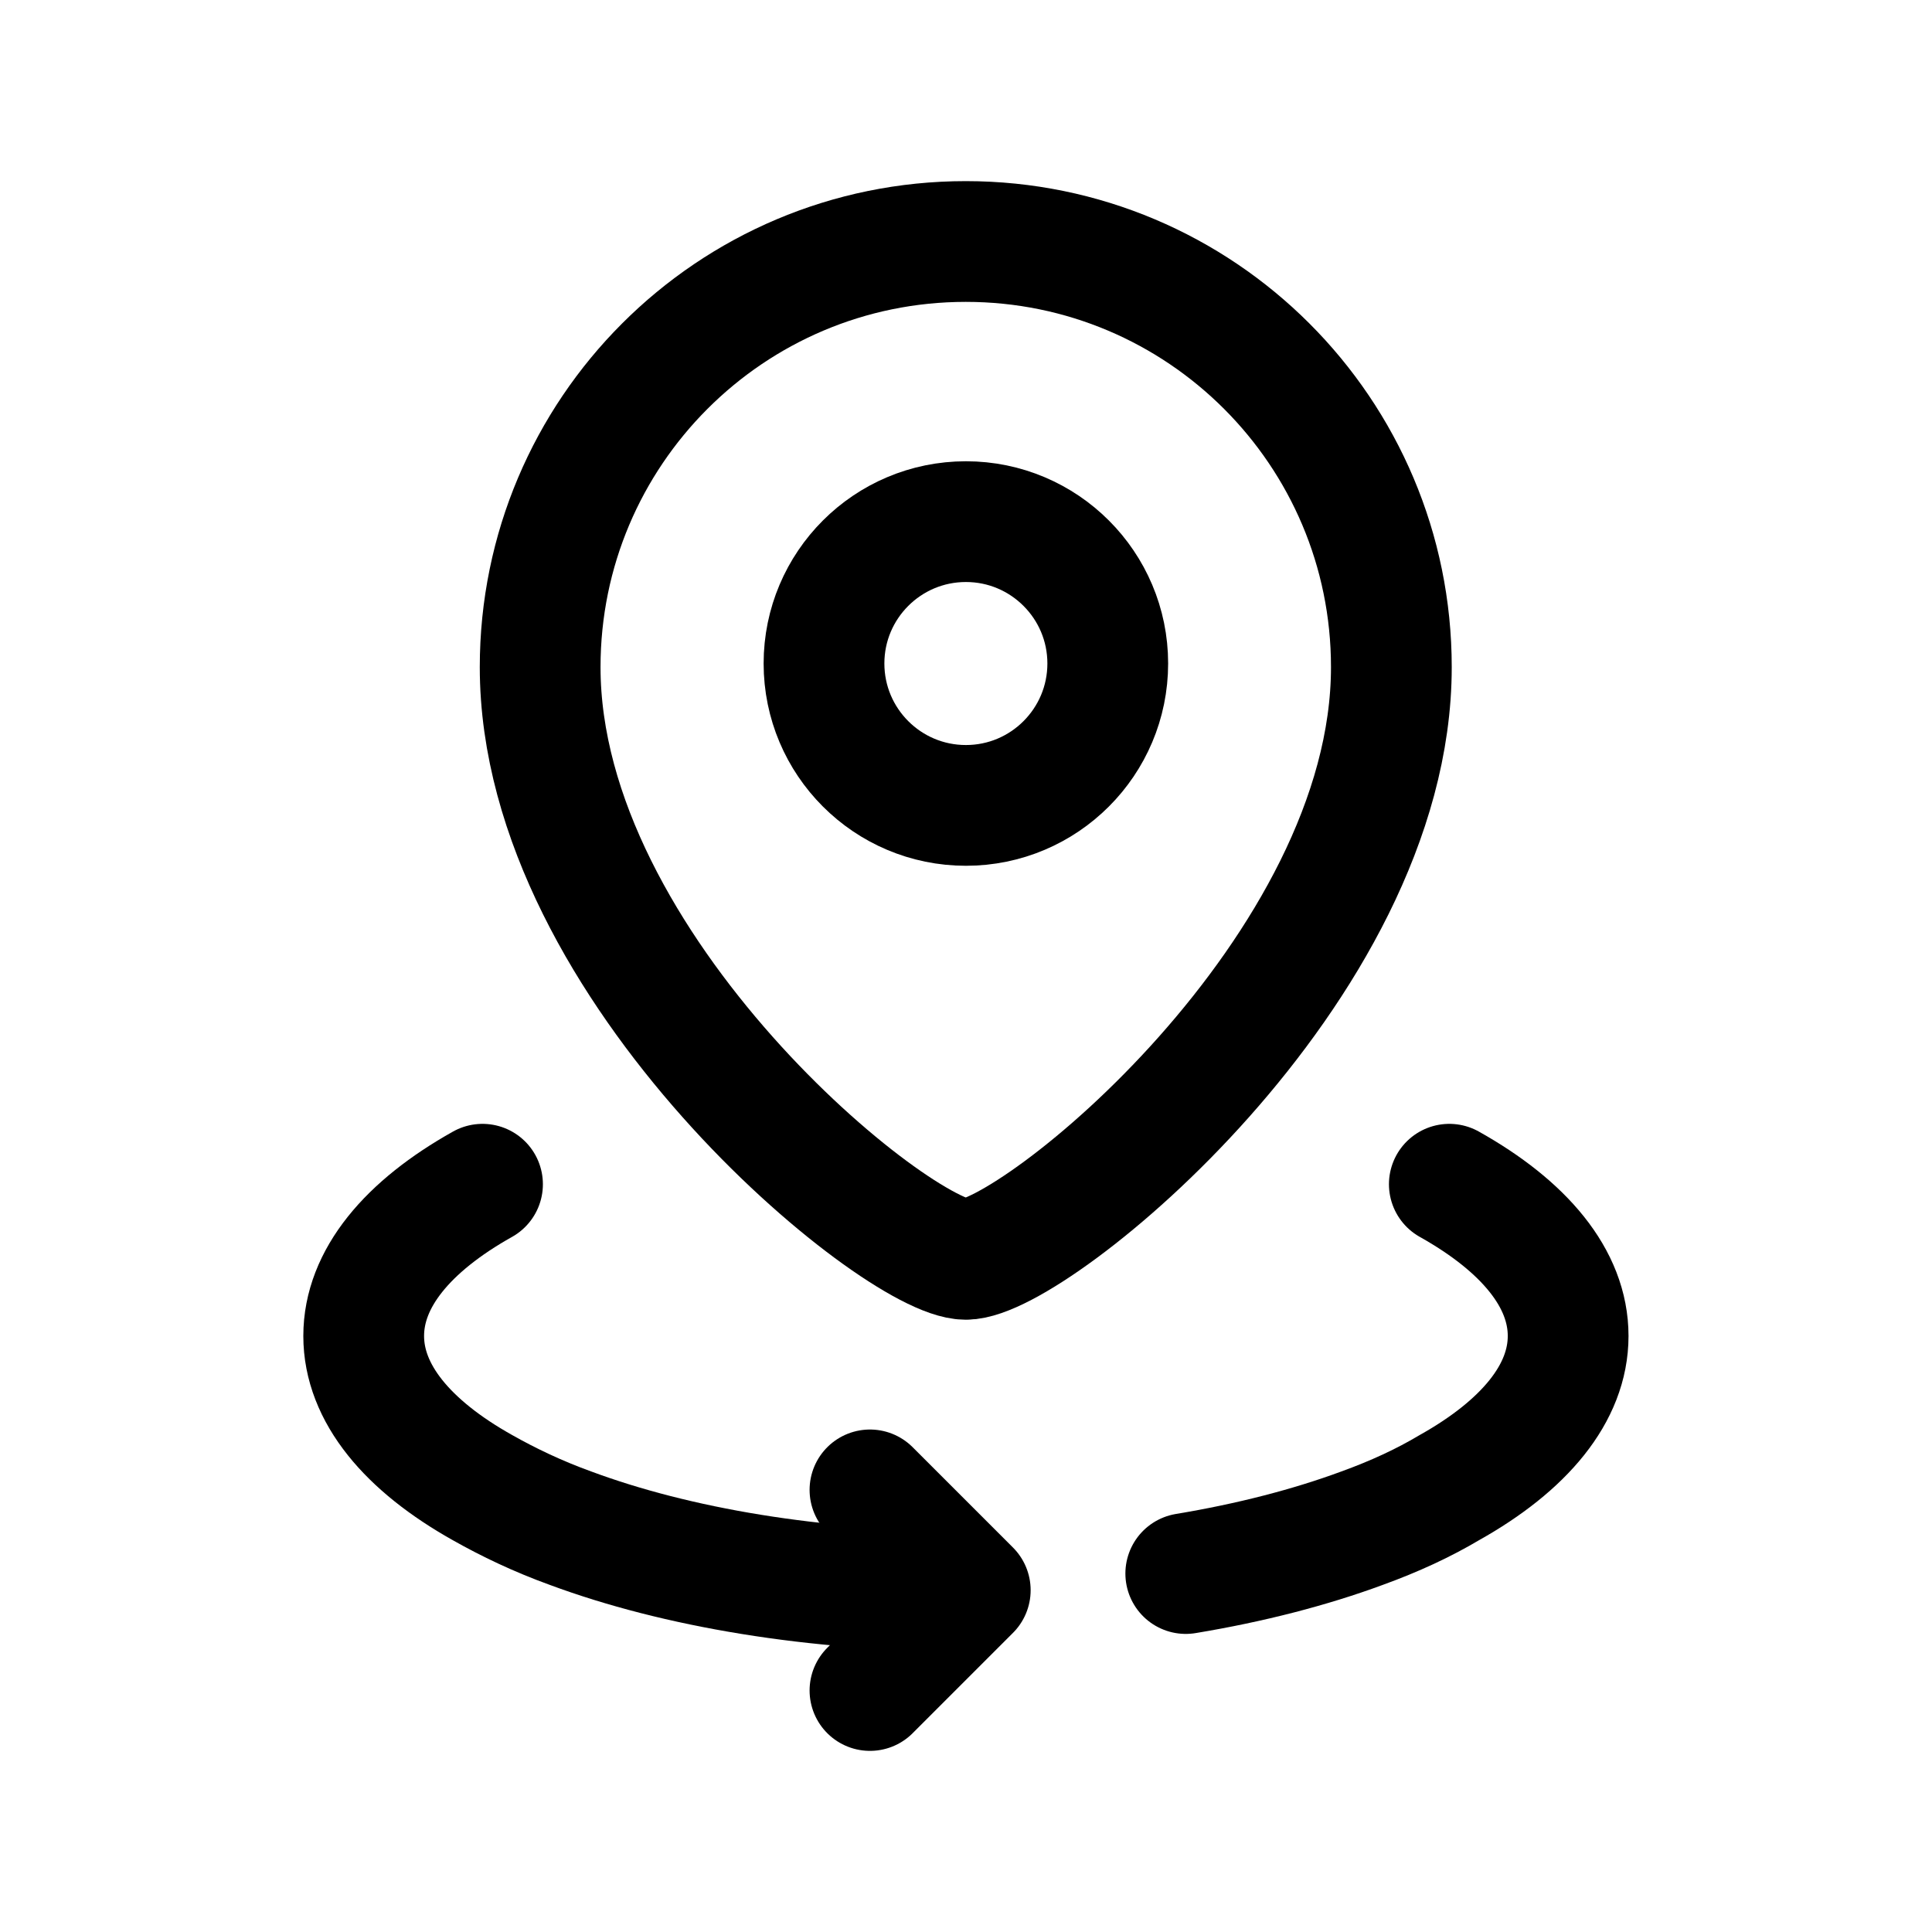 <svg width="24" height="24" viewBox="0 0 24 24" fill="none" xmlns="http://www.w3.org/2000/svg">
<path d="M6.71 8.287C6.71 12.049 11.152 15.644 11.997 15.644C12.842 15.644 17.284 12.049 17.284 8.287C17.284 5.367 14.917 3 11.997 3C9.077 3 6.71 5.367 6.71 8.287Z" stroke="black" stroke-width="1.5" stroke-linecap="round" stroke-linejoin="round"/>
<path fill-rule="evenodd" clip-rule="evenodd" d="M13.761 8.242C13.761 7.27 12.972 6.48 11.999 6.48C11.025 6.48 10.236 7.27 10.236 8.242C10.236 9.215 11.025 10.005 11.999 10.005C12.972 10.005 13.761 9.215 13.761 8.242Z" stroke="black" stroke-width="1.5" stroke-linecap="round" stroke-linejoin="round"/>
<path d="M12.003 19.765C10.119 19.765 8.4 19.471 7.088 18.984C6.679 18.836 6.316 18.662 5.994 18.48C5.064 17.959 4.518 17.308 4.518 16.596C4.518 15.883 5.064 15.232 5.994 14.711" stroke="black" stroke-width="1.5" stroke-linecap="round" stroke-linejoin="round"/>
<path d="M10.807 18.508L12.053 19.754L10.807 21" stroke="black" stroke-width="1.5" stroke-linecap="round" stroke-linejoin="round"/>
<path d="M18.004 14.711C18.934 15.232 19.48 15.883 19.48 16.596C19.48 17.308 18.934 17.959 18.004 18.48C17.683 18.671 17.327 18.836 16.919 18.984C16.277 19.221 15.538 19.413 14.73 19.547" stroke="black" stroke-width="1.5" stroke-linecap="round" stroke-linejoin="round"/>
</svg>